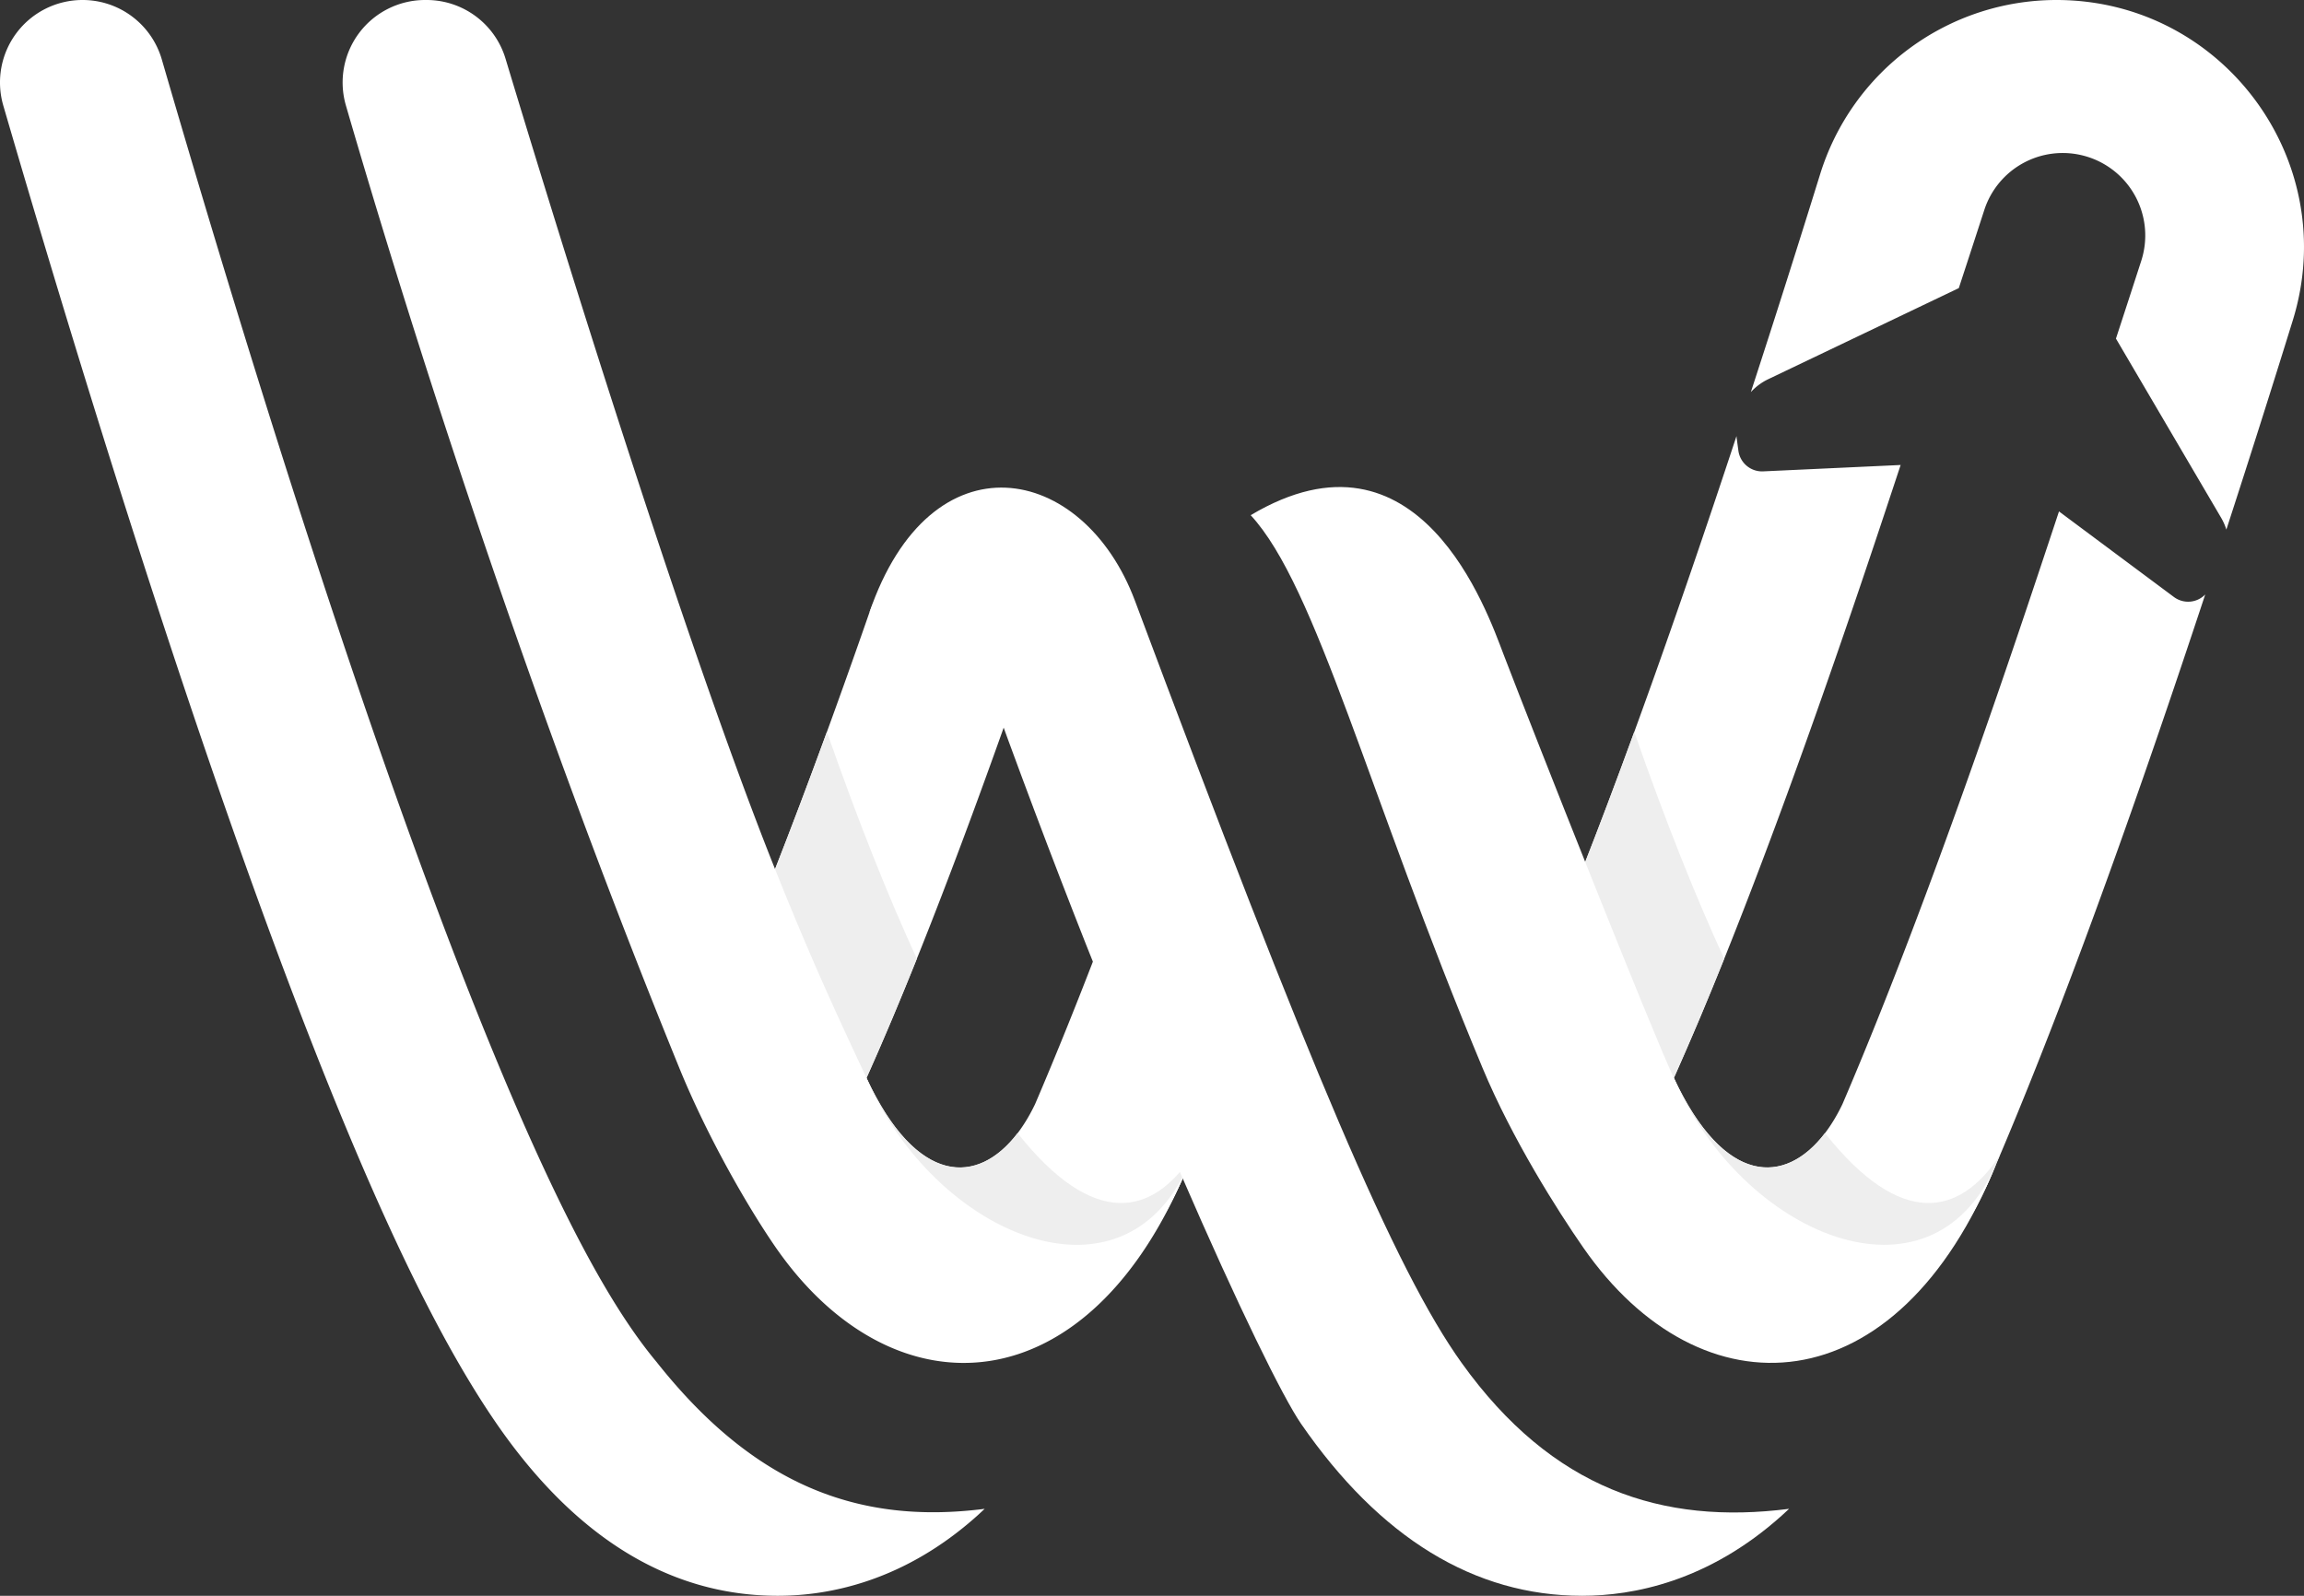 <svg xmlns="http://www.w3.org/2000/svg" viewBox="-0 -0 1406.074 974"><rect x="-0" y="-0" width="1406.074" height="974" fill="#333333" stroke="none"/><g><g><path d="M1255 0a151 151 0 0 0-144.2 106.27c-13.08 42.14-27.34 87.17-42.3 133.05a34.5 34.5 0 0 1 10.63-7.89l116.28-55.58c5.5-16.78 10.81-33.06 15.56-47.69a50.31 50.31 0 0 1 60.79-33.08 50.31 50.31 0 0 1 35 64.1c-4.76 14.73-10 30.82-15.45 47.49L1355.49 316a34.52 34.52 0 0 1 3.2 7.25c14.35-44.16 28-87.2 40.49-127.54C1429.35 98.54 1356.71 0 1255 0zM1326.63 364.34l-70.08-52.19c-8.26 24.93-15.67 47.15-21.17 63.47-41.16 122.25-78.44 222.42-111 298.33-23 48-67.24 60.3-102.84-16 5-11.29 10.4-23.6 16.08-37.1 33-78.42 71-182.42 113.05-309.14 2.49-7.52 5.65-17 9.24-27.9l-83.9 3.89a14.57 14.57 0 0 1-15.11-12.57l-1.07-7.88c0-.35-.07-.7-.1-1.06-38.05 115.38-69.14 201-94 264.32-16.83 46.63 49.43 247 49.43 247 69.17 45.95 155.09 52 203.16-67.13v-.06c33.33-78 71.09-179.6 112.48-302.54q7.58-22.53 15-44.94a14.54 14.54 0 0 1-19.17 1.5zM631.64 674c-23 48-67.24 60.3-102.85-16 5.06-11.29 10.41-23.6 16.09-37.1 30.35-72.2 65-166.11 103.12-279.44 0 0-97.22-25.16-117.5 32.61-22 63.28-41.13 114.73-57.55 156.49-16.83 46.63 49.43 247 49.43 247 69.17 45.95 155.09 52 203.15-67.13v-.06q13-30.46 26.9-65.7l-80.74-70q-21.01 54.91-40.05 99.33z" fill="#FFFFFF"></path><path d="M725.53 710.32v-.06c.71-1.67 1.44-3.41 2.15-5.1-24.41 37.2-60.4 44.84-106.68-13.57-24.38 32-61.5 32.13-92.19-33.67 5.06-11.29 10.41-23.6 16.09-37.1q7.15-17 14.63-35.66c-17.32-37.58-35.63-83.34-54.89-138.46-11.53 31.54-22.07 59.3-31.64 83.78-16.83 46.63 49.43 247 49.43 247 69.12 45.92 155.04 51.94 203.1-67.16z" fill="#EEEEEE"></path><path d="M401.12 831.84a2.48 2.48 0 0 1-.19-.26c-23.47-28-47.71-71.07-75.53-132.65-35.4-78.46-76.4-187.3-121.66-323.5-41.39-124.49-79.05-249.85-105-339.17A50.33 50.33 0 0 0 50.37 0 50.34 50.34 0 0 0 2 64.39C28.12 154.09 66 280 108.25 407.18c46.37 139.48 88.58 251.57 125.45 333.18C258.38 795 281.08 837.08 303.1 869c48.11 69.69 105.84 105 171.59 105 30.7 0 76.77-8.51 121.92-49.08 1.45-1.31 2.89-2.69 4.33-4-77.33 9.91-140.76-14.76-199.82-89.08zM528.8 657.92C514.12 626.46 497 590.6 473 530.48 416.43 388.94 337 130.26 308.5 35.77A50.32 50.32 0 0 0 260.31 0h-.87a50.33 50.33 0 0 0-48.34 64.38C242.69 173.15 314.18 405.63 414.63 652c17.64 43.25 42.91 86.52 59 109.69 71.64 103 191.57 98.11 251.88-51.34-40.02 93.1-155.75 42.78-196.71-52.43z" fill="#FFFFFF"></path><path d="M1218.26 710.32v-.06c.71-1.67 1.44-3.41 2.15-5.1-24.41 37.2-60.41 44.84-106.7-13.57-24.37 32-61.5 32.13-92.19-33.67 5-11.29 10.4-23.6 16.08-37.1q7.15-17 14.63-35.66c-17.32-37.58-35.63-83.34-54.89-138.46-11.51 31.54-22.05 59.33-31.67 83.78-16.83 46.63 49.43 247 49.43 247 69.17 45.92 155.09 51.94 203.16-67.16z" fill="#EEEEEE"></path><path d="M892 831.84c-40.62-56.7-93.09-181-199.33-465.06C661.17 282.48 568 264.36 530.5 374c16.44-30.46 49-21.94 68.67 33.19C685.38 648.72 772 837.08 794 869c48.1 69.69 105.83 105 171.58 105 30.7 0 76.78-8.51 121.92-49.08 1.46-1.31 2.9-2.69 4.34-4-77.31 9.91-144.52-11.92-199.84-89.08zm129.48-173.92c-14.68-31.46-85.3-209.94-104-258.78-9.79-25.56-51.4-146-154.21-84.69 40.33 43.7 71.36 169.49 141.55 337.52 18 43.1 45.42 86.52 61.54 109.69 71.63 103 191.56 98.11 251.88-51.34-40.03 93.13-155.76 42.81-196.72-52.4z" fill="#FFFFFF"></path></g></g></svg>